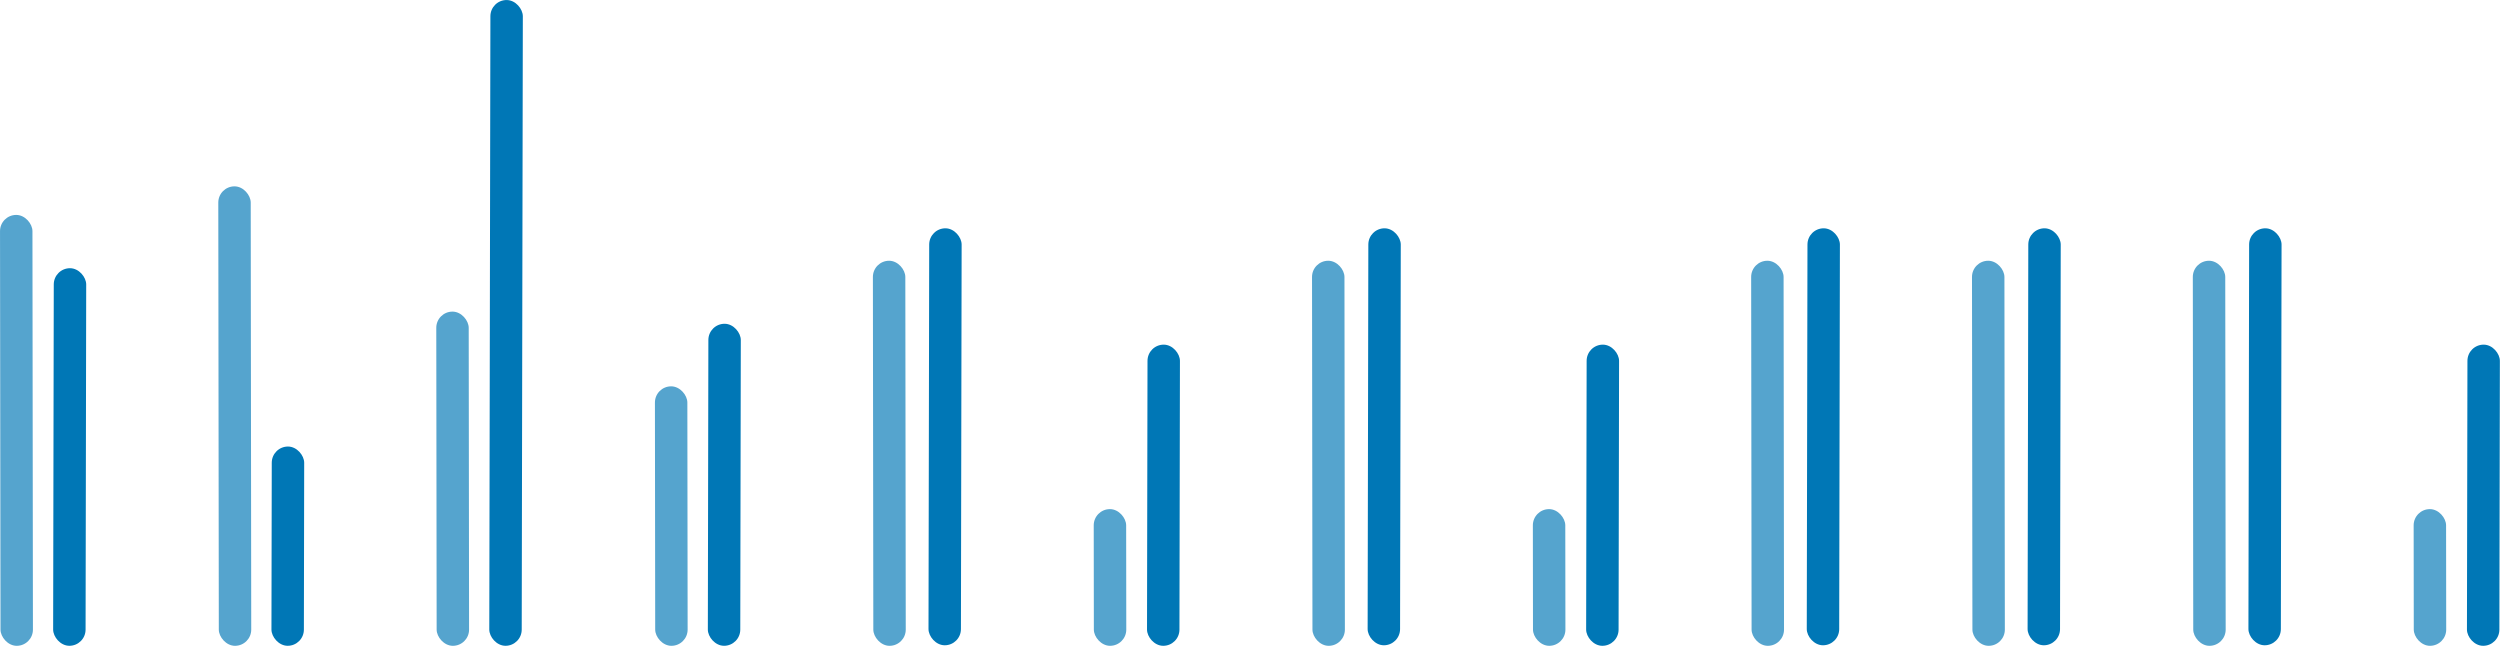 <svg width="1080" height="279" viewBox="0 0 1080 279" fill="none" xmlns="http://www.w3.org/2000/svg">
<rect x="14.234" y="278.983" width="14.01" height="186.143" rx="7" transform="rotate(179.931 14.234 278.983)" fill="#55A4CE"/>
<rect x="36.956" y="278.993" width="14.01" height="163.113" rx="7" transform="rotate(-179.896 36.956 278.993)" fill="#0077B6"/>
<rect x="108.543" y="278.983" width="14.01" height="198.488" rx="7" transform="rotate(179.931 108.543 278.983)" fill="#55A4CE"/>
<rect x="131.265" y="278.993" width="14.01" height="86.077" rx="7" transform="rotate(-179.896 131.265 278.993)" fill="#0077B6"/>
<rect x="202.648" y="278.983" width="14.01" height="144.374" rx="7" transform="rotate(179.931 202.648 278.983)" fill="#55A4CE"/>
<rect x="225.37" y="278.993" width="14.01" height="278.968" rx="7" transform="rotate(-179.896 225.37 278.993)" fill="#0077B6"/>
<rect x="297.065" y="278.983" width="14.01" height="112.094" rx="7" transform="rotate(179.931 297.065 278.983)" fill="#55A4CE"/>
<rect x="319.787" y="278.993" width="14.01" height="139.109" rx="7" transform="rotate(-179.896 319.787 278.993)" fill="#0077B6"/>
<rect x="391.293" y="278.983" width="14.01" height="166.346" rx="7" transform="rotate(179.931 391.293 278.983)" fill="#55A4CE"/>
<rect x="415.111" y="278.771" width="14.01" height="180.129" rx="7" transform="rotate(-179.896 415.111 278.771)" fill="#0077B6"/>
<rect x="486.563" y="278.98" width="14.01" height="59.047" rx="7" transform="rotate(179.931 486.563 278.98)" fill="#55A4CE"/>
<rect x="509.509" y="279" width="14.01" height="130.101" rx="7" transform="rotate(-179.896 509.509 279)" fill="#0077B6"/>
<rect x="580.998" y="278.983" width="14.01" height="166.346" rx="7" transform="rotate(179.931 580.998 278.983)" fill="#55A4CE"/>
<rect x="604.817" y="278.771" width="14.01" height="180.129" rx="7" transform="rotate(-179.896 604.817 278.771)" fill="#0077B6"/>
<rect x="676.268" y="278.98" width="14.01" height="59.047" rx="7" transform="rotate(179.931 676.268 278.98)" fill="#55A4CE"/>
<rect x="699.215" y="279" width="14.01" height="130.101" rx="7" transform="rotate(-179.896 699.215 279)" fill="#0077B6"/>
<rect x="770.704" y="278.983" width="14.01" height="166.346" rx="7" transform="rotate(179.931 770.704 278.983)" fill="#55A4CE"/>
<rect x="794.522" y="278.771" width="14.01" height="180.129" rx="7" transform="rotate(-179.896 794.522 278.771)" fill="#0077B6"/>
<rect x="866.103" y="278.983" width="14.01" height="166.346" rx="7" transform="rotate(179.931 866.103 278.983)" fill="#55A4CE"/>
<rect x="889.921" y="278.771" width="14.01" height="180.129" rx="7" transform="rotate(-179.896 889.921 278.771)" fill="#0077B6"/>
<rect x="961.501" y="278.983" width="14.01" height="166.346" rx="7" transform="rotate(179.931 961.501 278.983)" fill="#55A4CE"/>
<rect x="985.32" y="278.771" width="14.01" height="180.129" rx="7" transform="rotate(-179.896 985.32 278.771)" fill="#0077B6"/>
<rect x="1056.77" y="278.98" width="14.01" height="59.047" rx="7" transform="rotate(179.931 1056.77 278.98)" fill="#55A4CE"/>
<rect x="1079.72" y="279" width="14.01" height="130.101" rx="7" transform="rotate(-179.896 1079.72 279)" fill="#0077B6"/>
</svg>
